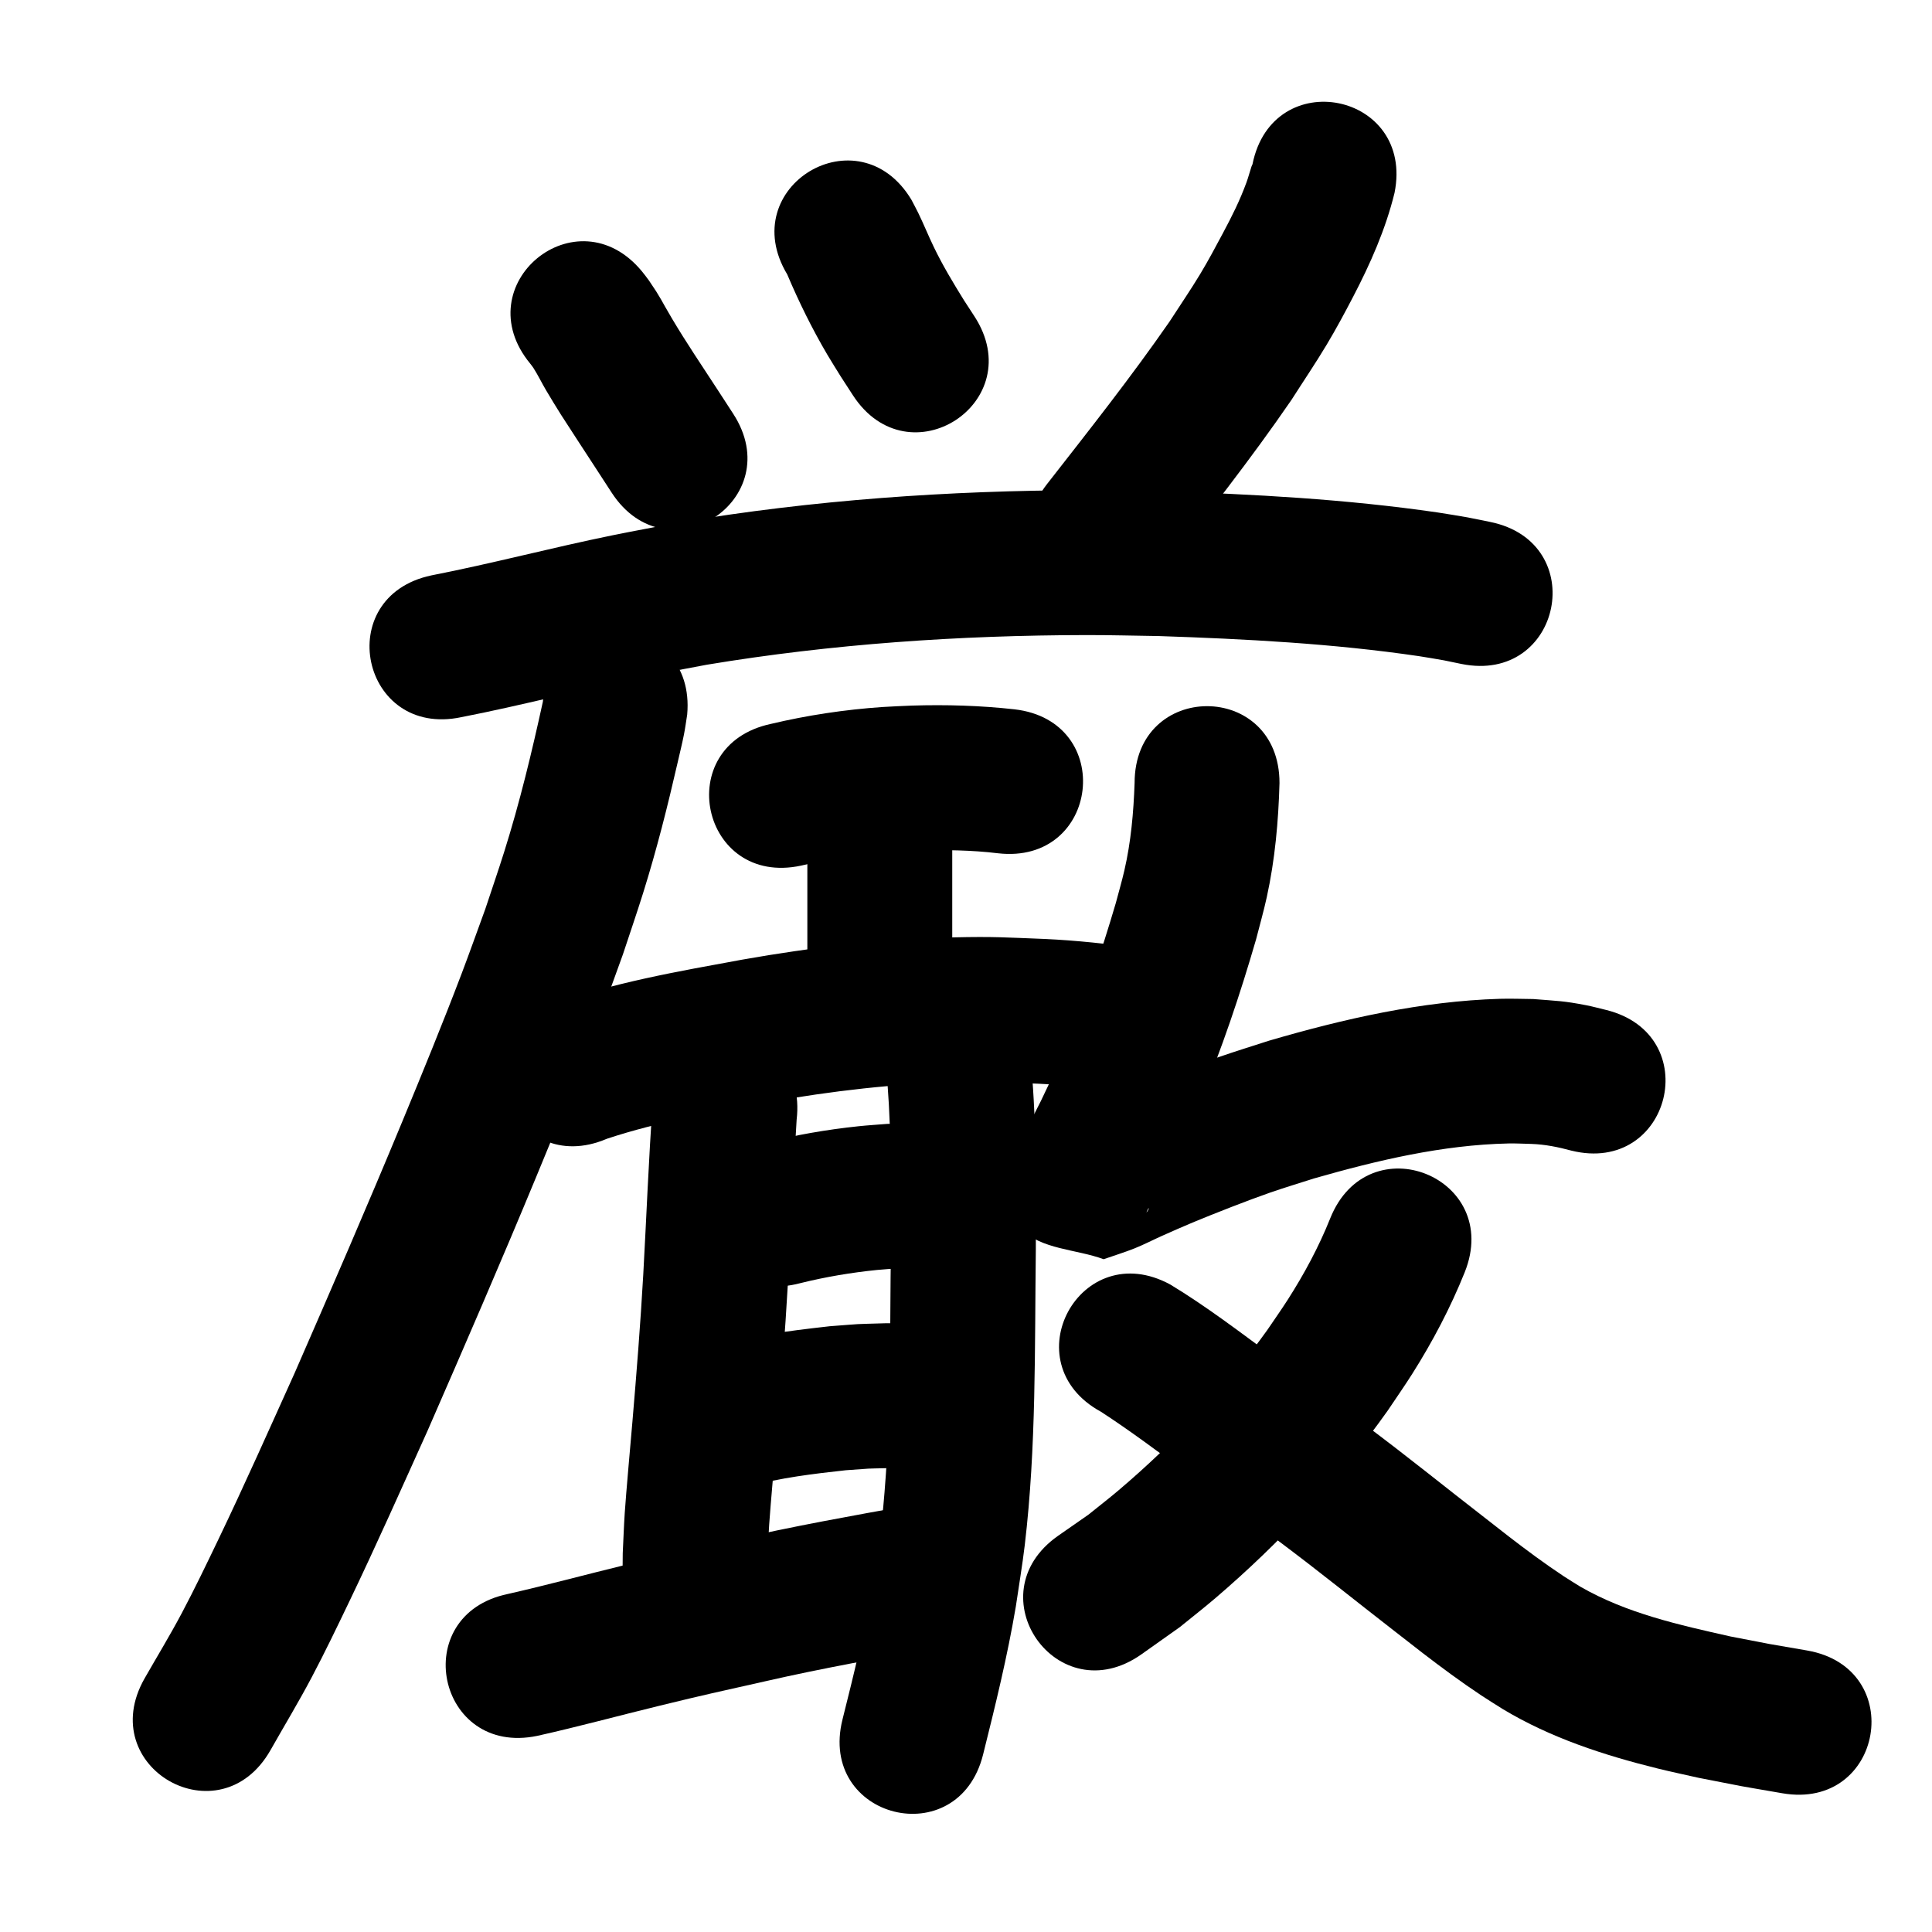<?xml version="1.0" ?>
<svg xmlns="http://www.w3.org/2000/svg" width="1000" height="1000">
<path d="m 274.452,188.229 c 0.564,0.764 1.183,1.49 1.692,2.292 2.359,3.711 4.263,7.694 6.505,11.476 2.502,4.219 5.047,8.413 7.662,12.563 2.002,3.177 15.869,24.42 18.01,27.703 2.757,4.242 5.514,8.483 8.271,12.725 28.901,44.466 91.786,3.594 62.885,-40.872 v 0 c -2.777,-4.272 -5.553,-8.544 -8.33,-12.816 -7.878,-12.083 -15.981,-24.045 -23.345,-36.454 -6.011,-10.129 -5.412,-10.17 -11.849,-19.579 -1.133,-1.656 -2.439,-3.186 -3.658,-4.779 -33.758,-40.901 -91.601,6.841 -57.842,47.742 z"/>
<path d="m 407.475,142.054 c 6.029,14.225 12.848,28.084 20.679,41.407 2.268,3.858 4.687,7.626 7.031,11.438 2.089,3.223 4.177,6.446 6.266,9.668 28.88,44.48 91.784,3.638 62.904,-40.842 v 0 c -1.784,-2.742 -3.569,-5.485 -5.353,-8.227 -5.592,-9.008 -11.008,-17.996 -15.624,-27.556 -2.816,-5.832 -5.244,-11.847 -8.069,-17.675 -1.124,-2.319 -2.373,-4.576 -3.56,-6.865 -27.33,-45.448 -91.604,-6.798 -64.274,38.651 z"/>
<path d="m 648.274,85.069 c -0.173,0.388 -0.385,0.761 -0.519,1.164 -0.902,2.718 -1.595,5.506 -2.586,8.193 -3.527,9.562 -7.281,17.043 -12.196,26.271 -3.808,7.149 -7.625,14.303 -11.811,21.238 -5.031,8.335 -10.551,16.365 -15.827,24.547 -19.996,28.844 -41.782,56.374 -63.364,84.029 -32.624,41.811 26.505,87.949 59.13,46.138 v 0 c 23,-29.482 46.218,-58.834 67.376,-89.692 6.099,-9.562 12.474,-18.954 18.296,-28.686 4.773,-7.978 9.174,-16.177 13.475,-24.42 9.001,-17.253 16.925,-35.087 21.564,-54.04 10.423,-51.999 -63.114,-66.739 -73.537,-14.74 z"/>
<path d="m 238.812,371.199 c 31.506,-6.134 62.545,-14.4 93.997,-20.809 11,-2.242 22.051,-4.223 33.077,-6.335 64.877,-10.768 130.744,-15.238 196.479,-15.343 12.456,-0.02 24.91,0.34 37.365,0.51 44.984,1.51 90.1,3.852 134.679,10.398 4.333,0.636 8.639,1.448 12.958,2.172 2.996,0.619 5.991,1.238 8.987,1.857 51.965,10.59 66.942,-62.899 14.977,-73.489 v 0 c -3.895,-0.785 -7.79,-1.571 -11.685,-2.356 -5.162,-0.849 -10.309,-1.794 -15.485,-2.548 -47.487,-6.912 -95.526,-9.478 -143.441,-11.028 -13.198,-0.169 -26.396,-0.537 -39.595,-0.506 -70.061,0.168 -140.249,5.057 -209.372,16.676 -11.639,2.237 -23.304,4.341 -34.916,6.711 -31.317,6.392 -62.229,14.603 -93.6,20.724 -51.877,11.013 -36.302,84.378 15.575,73.365 z"/>
<path d="m 280.982,363.235 c -5.7,26.099 -11.953,52.066 -19.974,77.563 -3.128,9.943 -6.541,19.794 -9.811,29.691 -4.089,11.16 -8.045,22.37 -12.267,33.481 -9.654,25.407 -20.338,51.493 -30.721,76.577 -18.049,43.601 -36.815,86.876 -55.7,130.119 -12.582,27.879 -26.122,58.332 -39.377,85.928 -6.221,12.953 -12.438,25.917 -19.175,38.61 -6.045,11.39 -12.771,22.406 -19.156,33.609 -26.191,46.114 39.024,83.154 65.215,37.04 v 0 c 7.041,-12.436 14.433,-24.68 21.123,-37.308 7.02,-13.253 13.5,-26.788 19.991,-40.308 13.535,-28.191 27.261,-59.074 40.11,-87.555 19.117,-43.777 38.116,-87.587 56.381,-131.729 10.708,-25.879 21.808,-52.999 31.744,-79.219 4.496,-11.865 8.706,-23.837 13.058,-35.756 3.509,-10.66 7.179,-21.267 10.526,-31.979 7.05,-22.564 12.628,-44.773 17.898,-67.757 1.073,-4.681 2.229,-9.346 3.164,-14.056 0.68,-3.426 1.12,-6.896 1.68,-10.344 4.672,-52.827 -70.037,-59.434 -74.708,-6.607 z"/>
<path d="m 414.705,448.031 c 15.911,-3.84 32.158,-6.315 48.494,-7.361 4.077,-0.261 8.162,-0.36 12.243,-0.539 13.703,-0.248 27.456,-0.139 41.075,1.52 52.685,6.066 61.263,-68.442 8.578,-74.508 v 0 c -17.642,-1.961 -35.401,-2.478 -53.145,-1.931 -5.099,0.248 -10.205,0.392 -15.298,0.744 -19.447,1.346 -38.798,4.258 -57.763,8.762 -51.84,11.184 -36.024,84.497 15.816,73.313 z"/>
<path d="m 417.881,420.024 c 0,21.824 0,43.648 0,65.472 0,5.119 0,10.238 0,15.357 0,53.033 75,53.033 75,0 v 0 c 0,-5.119 0,-10.238 0,-15.357 0,-21.824 0,-43.648 0,-65.472 0,-53.033 -75,-53.033 -75,0 z"/>
<path d="m 314.103,589.433 c 27.195,-9.019 55.556,-13.804 83.666,-18.967 32.709,-5.779 65.764,-9.678 98.994,-10.358 18.111,-0.37 23.39,0.108 41.069,0.84 14.415,0.672 28.742,2.33 43.046,4.155 52.614,6.654 62.024,-67.754 9.41,-74.407 v 0 c -16.439,-2.063 -32.904,-3.948 -49.469,-4.688 -20.328,-0.783 -26.427,-1.318 -47.22,-0.833 -36.718,0.858 -73.252,5.127 -109.398,11.529 -33.533,6.177 -67.485,11.912 -99.585,23.769 -48.762,20.851 -19.274,89.811 29.488,68.96 z"/>
<path d="m 337.851,570.784 c -2.157,29.669 -3.254,59.404 -4.911,89.104 -1.444,25.364 -3.448,50.69 -5.604,76.002 -0.787,9.232 -3.321,37.375 -3.963,47.107 -0.46,6.968 -0.695,13.948 -1.042,20.922 -0.052,6.075 -0.105,12.15 -0.157,18.225 -0.361,53.032 74.637,53.543 74.998,0.511 v 0 c 0.023,-5.024 0.046,-10.048 0.07,-15.072 0.296,-6.179 0.481,-12.365 0.888,-18.537 0.633,-9.61 3.192,-38.035 3.949,-46.929 2.212,-25.996 4.265,-52.006 5.747,-78.056 1.568,-28.162 2.743,-56.344 4.511,-84.495 6.21,-52.668 -68.274,-61.451 -74.484,-8.782 z"/>
<path d="m 459.371,560.908 c 2.159,28.505 1.796,57.144 1.77,85.709 -0.605,38.852 0.147,77.789 -2.62,116.579 -1.968,27.58 -2.918,30.497 -6.931,57.416 -4.059,23.358 -9.744,46.37 -15.507,69.349 -12.88,51.445 59.874,69.661 72.754,18.215 v 0 c 6.346,-25.39 12.594,-50.821 16.954,-76.649 1.545,-10.627 3.376,-21.217 4.636,-31.882 5.996,-50.763 5.092,-101.956 5.714,-152.966 0.025,-31.693 0.465,-63.495 -2.352,-95.094 -6.592,-52.622 -81.011,-43.299 -74.418,9.323 z"/>
<path d="m 414.366,664.127 c 13.001,-3.214 26.283,-5.453 39.609,-6.799 3.707,-0.375 7.43,-0.558 11.145,-0.837 14.376,0.029 7.232,-0.173 21.435,0.595 52.971,2.574 56.611,-72.338 3.64,-74.912 v 0 c -20.162,-0.901 -9.833,-0.723 -30.99,-0.45 -4.921,0.404 -9.851,0.7 -14.762,1.212 -16.68,1.738 -33.279,4.656 -49.536,8.759 -51.217,13.759 -31.76,86.191 19.458,72.432 z"/>
<path d="m 387.651,769.372 c 16.351,-4.524 33.301,-6.528 50.125,-8.377 15.535,-1.093 8.047,-0.751 22.458,-1.107 53.012,-1.498 50.894,-76.468 -2.118,-74.97 v 0 c -18.692,0.578 -9.139,0.084 -28.656,1.539 -22.022,2.488 -44.214,5.255 -65.479,11.747 -50.323,16.737 -26.653,87.904 23.669,71.167 z"/>
<path d="m 278.119,898.474 c 21.209,-4.738 42.183,-10.451 63.292,-15.598 24.794,-6.045 29.35,-6.947 54.753,-12.664 29.453,-6.728 59.187,-12.063 88.918,-17.373 52.206,-9.332 39.009,-83.161 -13.197,-73.83 v 0 c -30.827,5.515 -61.656,11.058 -92.195,18.034 -26.463,5.961 -30.683,6.785 -56.505,13.081 -20.148,4.913 -40.171,10.346 -60.398,14.933 -51.913,10.841 -36.581,84.257 15.332,73.416 z"/>
<path d="m 587.267,405.285 c -0.549,15.267 -1.863,30.396 -5.309,45.319 -1.307,5.659 -2.952,11.234 -4.428,16.851 -7.519,25.501 -16.001,50.753 -26.319,75.27 -4.745,11.274 -7.36,16.464 -12.472,27.179 -1.647,3.249 -3.261,6.515 -4.941,9.747 -1.171,2.253 -6.053,11.086 -7.182,13.699 -5.497,12.733 -10.601,30.002 1.675,42.57 10.664,10.916 28.634,10.563 42.952,15.845 5.352,-1.877 10.789,-3.525 16.055,-5.631 4.799,-1.919 9.388,-4.328 14.11,-6.431 5.264,-2.344 10.527,-4.692 15.845,-6.909 10.949,-4.565 29.214,-11.711 40.206,-15.524 7.457,-2.586 15.022,-4.85 22.533,-7.274 32.815,-9.385 66.498,-17.397 100.794,-18.144 3.961,-0.086 7.923,0.161 11.885,0.241 7.038,0.249 13.865,1.62 20.624,3.457 51.478,12.748 69.506,-60.053 18.028,-72.801 v 0 c -3.44,-0.814 -6.849,-1.769 -10.319,-2.442 -11.973,-2.322 -14.759,-2.172 -27.41,-3.208 -5.739,-0.039 -11.48,-0.289 -17.216,-0.117 -40.661,1.218 -80.64,10.316 -119.532,21.676 -8.535,2.782 -17.128,5.391 -25.605,8.345 -12.373,4.311 -31.749,11.936 -43.992,17.055 -2.496,1.043 -23.061,9.954 -27.896,12.477 -0.634,0.331 -1.054,0.967 -1.581,1.45 11.235,5.844 25.971,7.505 33.706,17.533 6.16,7.985 2.408,20.037 3.038,30.102 0.042,0.672 -1.327,2.342 -1.048,1.729 3.919,-8.608 9.274,-16.512 12.997,-25.222 6.029,-12.703 8.757,-18.103 14.378,-31.537 11.508,-27.501 21.016,-55.807 29.316,-84.427 1.84,-7.259 3.92,-14.461 5.521,-21.777 4.257,-19.456 6.041,-39.228 6.586,-59.099 0,-53.033 -75,-53.033 -75,0 z"/>
<path d="m 688.518,630.618 c -5.885,14.712 -13.426,28.733 -21.96,42.075 -3.393,5.304 -7.043,10.439 -10.565,15.658 -22,30.746 -48.02,58.363 -76.798,82.838 -5.163,4.391 -10.539,8.524 -15.809,12.786 -5.262,3.665 -10.525,7.331 -15.787,10.996 -43.376,30.513 -0.224,91.856 43.152,61.343 v 0 c 6.639,-4.707 13.278,-9.413 19.917,-14.12 6.161,-5.021 12.443,-9.896 18.482,-15.063 33.478,-28.643 63.636,-61.047 89.134,-97.008 4.234,-6.345 8.624,-12.588 12.701,-19.035 10.551,-16.688 19.791,-34.236 27.148,-52.563 19.734,-49.225 -49.88,-77.133 -69.614,-27.908 z"/>
<path d="m 569.912,730.763 c 15.071,9.793 29.466,20.609 43.932,31.267 21.104,15.78 42.463,31.217 63.334,47.307 8.735,6.734 20.948,16.38 29.667,23.242 19.661,15.235 38.956,31.052 59.689,44.843 3.722,2.476 7.541,4.801 11.312,7.201 24.739,14.881 52.329,23.875 80.216,30.764 7.028,1.736 14.118,3.21 21.177,4.815 29.363,5.719 14.934,3.07 43.281,7.983 52.257,9.037 65.038,-64.865 12.781,-73.903 v 0 c -26.091,-4.502 -12.914,-2.096 -39.526,-7.235 -26.668,-5.986 -53.892,-12 -77.81,-25.794 -2.887,-1.814 -5.818,-3.561 -8.661,-5.443 -19.513,-12.918 -37.571,-27.892 -56.075,-42.17 -9.255,-7.283 -21.334,-16.825 -30.596,-23.961 -21.196,-16.331 -42.873,-32.018 -64.305,-48.034 -17.202,-12.671 -34.269,-25.687 -52.563,-36.759 -46.581,-25.351 -82.433,40.525 -35.852,65.876 z"/>
</svg>
